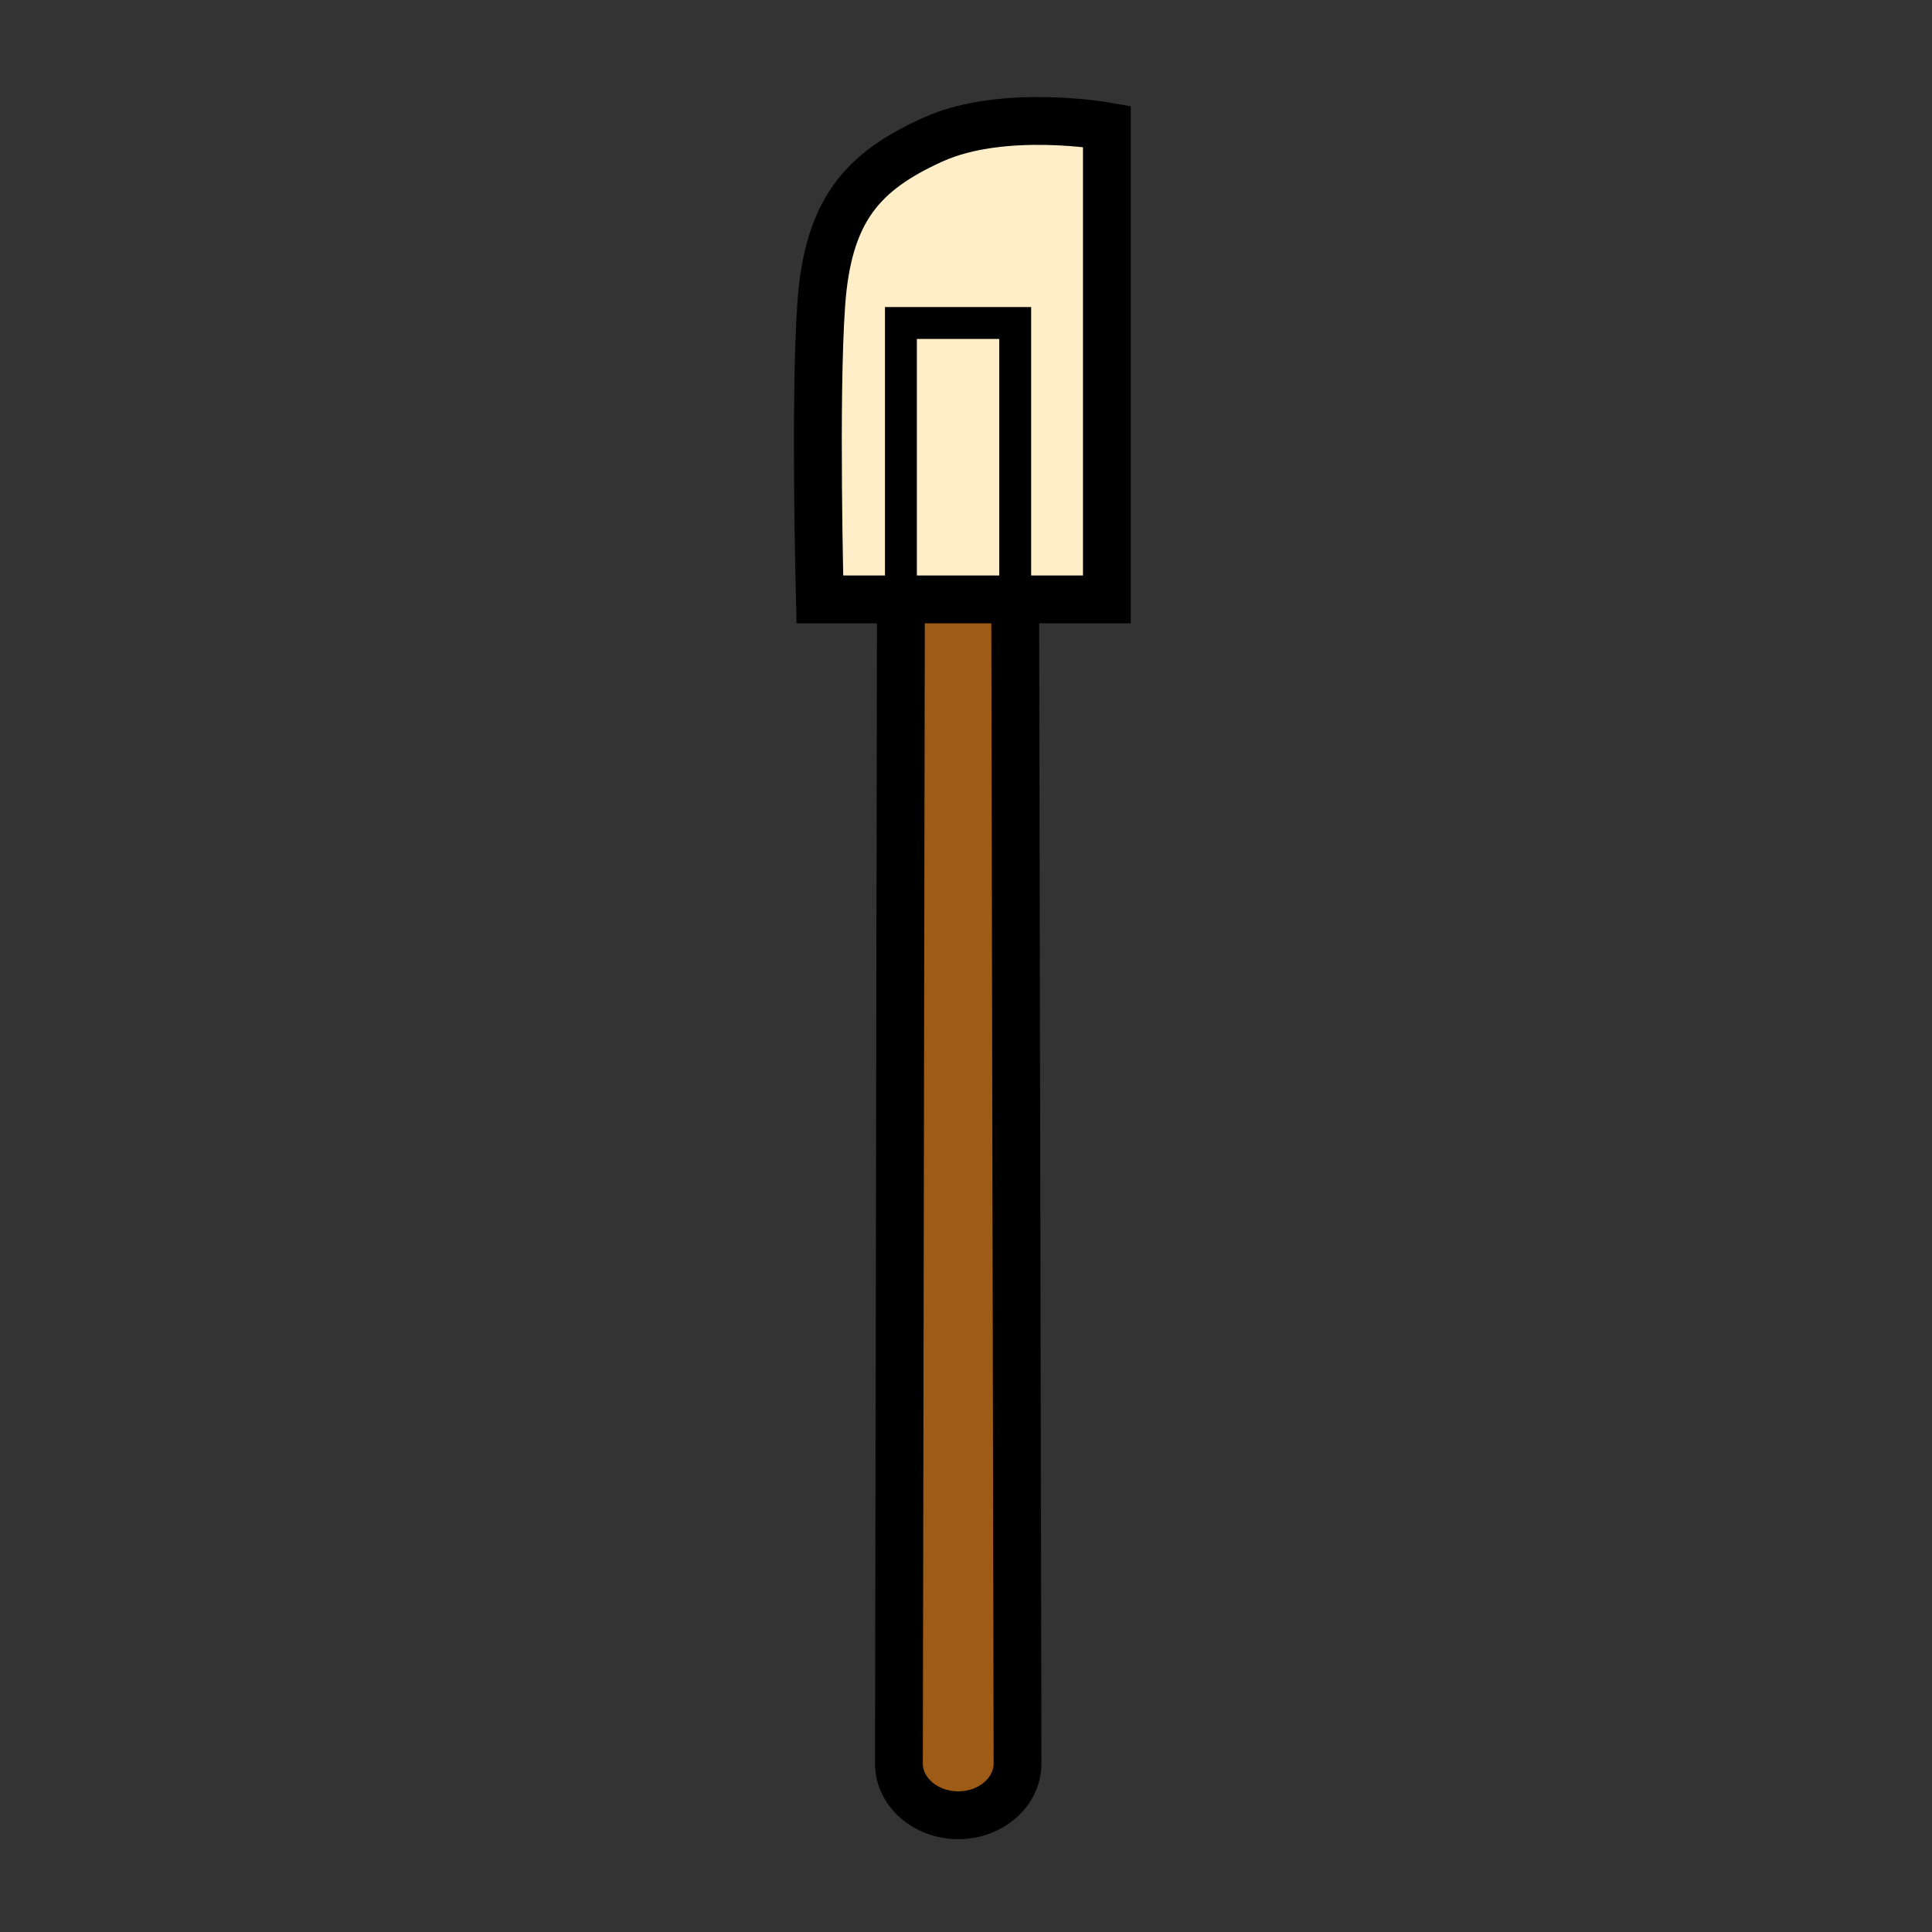 <svg height="850.394" viewBox="0 0 850.394 850.394" width="850.394" xmlns="http://www.w3.org/2000/svg"><rect x="0" y="0" width="850.394" height="850.394" fill="#333333" stroke="none"/><path d="m446.85 266.17 1.03 510.021c0 12.6-11.689 22.81-26.11 22.81-14.41 0-26.1-10.21-26.1-22.81l.88-510.021z" fill="#9e5b16"/><path d="m446.85 263.84v-121.67h-50.3v121.67h-35.68s-2.32-88.3.61-129.83 18.11-58.51 49.11-72.55c30.99-14.04 76.62-5.85 76.62-5.85v208.23z" fill="#ffeec8"/><path d="m396.55 142.17h50.3v121.67h-50.3z" fill="#ffeec8"/><g fill="none"><g stroke="#000"><path d="m396.55 266.17-.88 510.021c0 12.6 11.69 22.81 26.1 22.81 14.42 0 26.11-10.21 26.11-22.81l-1.03-510.021m0-2.33h40.36v-208.23s-45.63-8.19-76.62 5.85c-31 14.04-46.18 31.02-49.11 72.55s-.61 129.83-.61 129.83z" stroke-width="21.056"/><path d="m446.85 266.17h-50.3v-124h50.3v121.67z" stroke-width="14.037"/></g><path d="m0 0h850.394v850.394h-850.394z"/></g></svg>